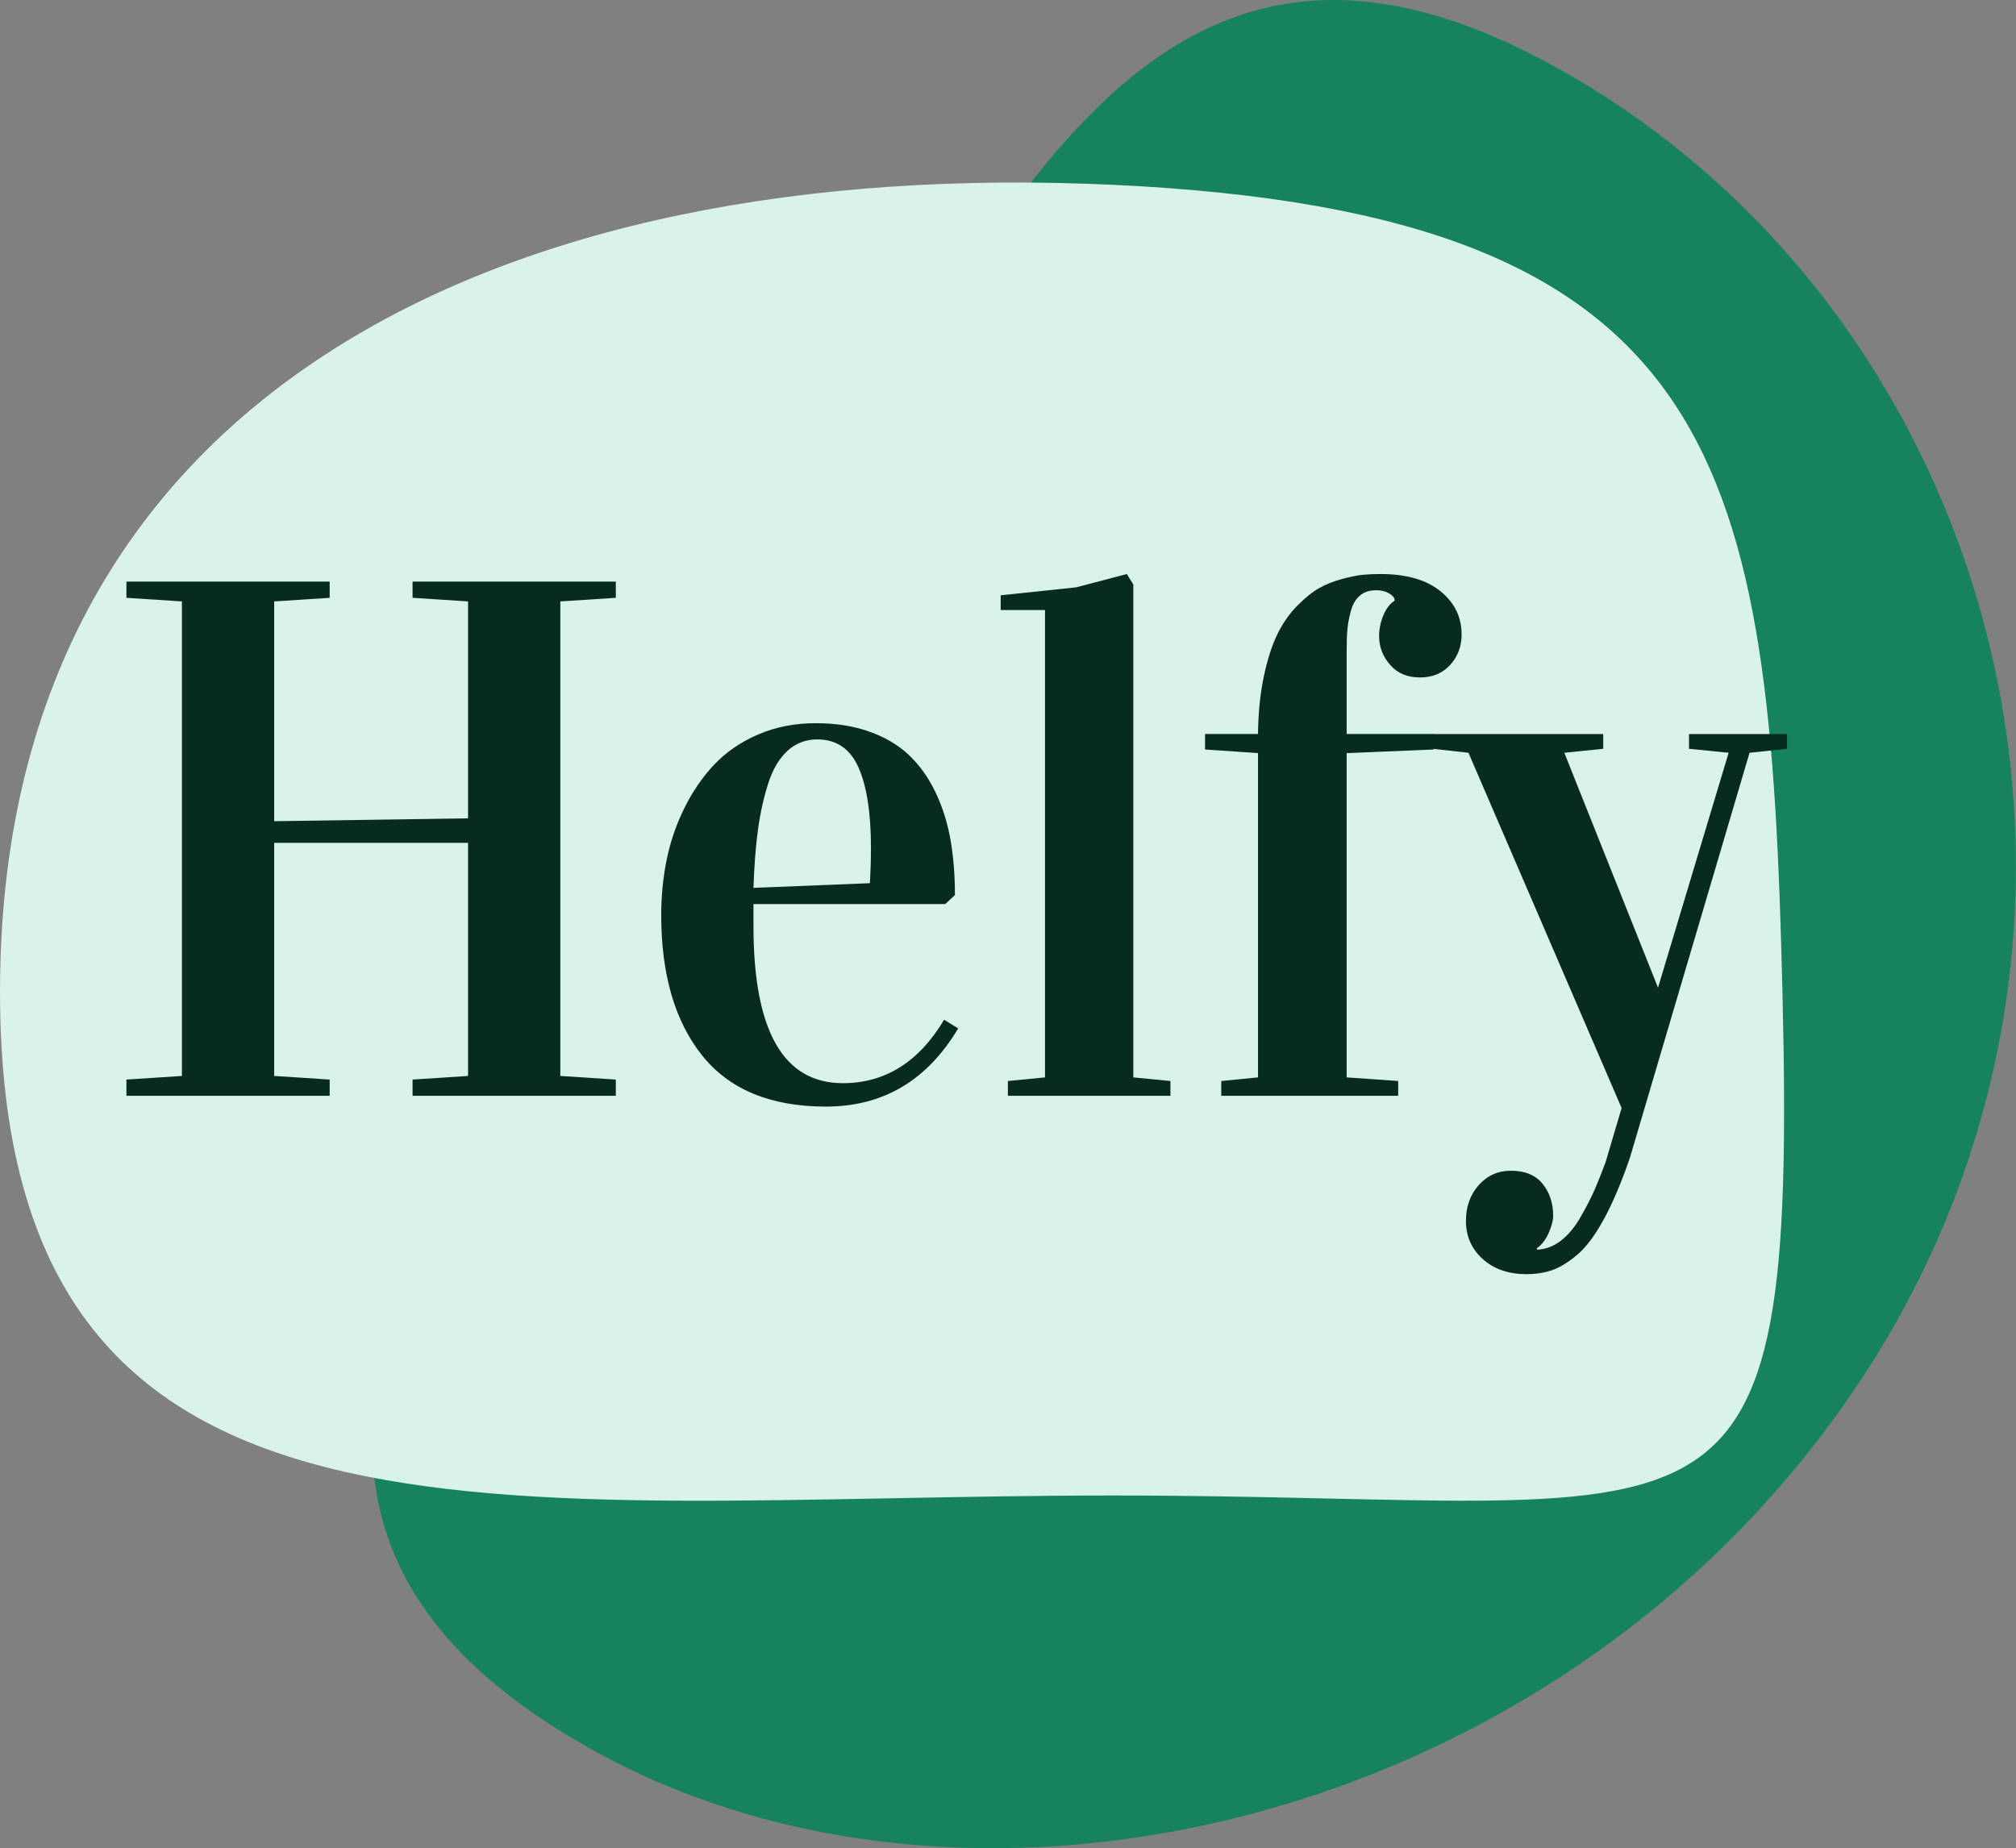 <svg viewBox="0 0 1783 1635" version="1.1" xmlns="http://www.w3.org/2000/svg" xmlns:xlink="http://www.w3.org/1999/xlink" xml:space="preserve" xmlns:serif="http://www.serif.com/" style="fill-rule:evenodd;clip-rule:evenodd;stroke-linejoin:round;stroke-miterlimit:2;">
	<rect x="0" y="0" width="1783" height="1635" fill="#808080" stroke="none"/>
	<g>
		<path d="M1651.94,1211.12c-256.115,398.596 -782.09,526.164 -1123.69,339.053c-387.938,-212.492 -130.027,-519.857 107.659,-929.124c237.686,-409.267 371.159,-776.094 753.654,-553.956c382.496,222.139 518.219,745.857 262.377,1144.03Z" style="fill:#17825e;"/>
		<path d="M984.43,163.484c543.354,25.404 580.818,249.305 592.013,713.79c12.713,527.49 -48.691,445.577 -592.013,445.577c-543.322,0 -984.43,82.078 -984.43,-445.577c-0,-527.656 441.657,-739.167 984.43,-713.79Z" style="fill:#d9f2ea;"/>
		<path d="M111.811,969.271l-0,-14.342l49.083,-3.188l0,-419.761l-49.083,-3.187l-0,-14.343l179.761,0l-0,14.343l-49.084,3.187l0,194.423l171.474,-2.55l0,-191.873l-49.084,-3.187l0,-14.343l179.761,0l0,14.343l-49.083,3.187l-0,419.761l49.083,3.188l0,14.342l-179.761,0l0,-14.342l49.084,-3.188l0,-206.215l-171.474,0l0,206.215l49.084,3.188l-0,14.342l-179.761,0Z" style="fill:#082b1f;fill-rule:nonzero;"/>
		<path d="M584.799,809.271c-0,-16.574 1.593,-32.775 4.781,-48.605c3.187,-15.83 8.393,-31.076 15.617,-45.737c7.225,-14.662 16.043,-27.517 26.454,-38.566c10.412,-11.049 23.32,-19.921 38.725,-26.614c15.406,-6.693 32.457,-10.04 51.156,-10.04c17.636,0 33.466,2.497 47.49,7.49c14.024,4.994 25.71,11.953 35.06,20.877c9.349,8.924 17.105,19.814 23.267,32.669c6.162,12.856 10.571,26.773 13.227,41.753c2.656,14.98 3.984,31.395 3.984,49.243l-8.606,7.968l-169.562,0l0,19.443c0,92.642 26.348,138.964 79.044,138.964c37.397,-0 67.251,-18.699 89.562,-56.096l12.43,7.65c-27.41,46.108 -66.401,69.163 -116.972,69.163c-48.871,-0 -85.365,-15.086 -109.482,-45.259c-24.117,-30.173 -36.175,-71.607 -36.175,-124.303Zm81.593,-23.904l102.949,-4.144c0.637,-10.836 0.956,-21.248 0.956,-31.235c-0,-30.81 -3.666,-54.502 -10.996,-71.075c-7.331,-16.574 -19.496,-24.861 -36.494,-24.861c-10.199,0 -18.964,3.347 -26.295,10.04c-7.331,6.693 -13.015,16.308 -17.052,28.845c-4.037,12.536 -7.065,26.188 -9.084,40.956c-2.018,14.767 -3.346,31.925 -3.984,51.474Z" style="fill:#082b1f;fill-rule:nonzero;"/>
		<path d="M885.038,539.63l-0,-13.068l66.613,-7.012l44.941,-11.793l5.737,9.243l-0,436.016l32.828,3.187l0,13.068l-143.745,0l0,-13.068l32.829,-3.187l0,-413.386l-39.203,-0Z" style="fill:#082b1f;fill-rule:nonzero;"/>
		<path d="M1065.76,662.976l-0,-13.705l46.853,0c0.212,-18.698 1.912,-35.591 5.099,-50.677c3.187,-15.086 7.118,-27.464 11.793,-37.132c4.675,-9.668 10.465,-18.061 17.37,-25.179c6.906,-7.118 13.44,-12.43 19.602,-15.936c6.162,-3.506 13.068,-6.268 20.717,-8.287c7.65,-2.019 13.812,-3.24 18.486,-3.665c4.675,-0.425 9.774,-0.638 15.299,-0.638c22.736,0 40.372,5.047 52.908,15.14c12.537,10.093 18.805,22.895 18.805,38.406c0,10.412 -3.346,19.336 -10.04,26.773c-6.693,7.437 -15.67,11.155 -26.932,11.155c-11.049,0 -19.814,-3.718 -26.295,-11.155c-6.48,-7.437 -9.721,-15.936 -9.721,-25.498c0,-5.95 1.222,-11.952 3.665,-18.008c2.444,-6.056 5.791,-10.465 10.04,-13.227l0,-1.275c-0.637,-2.125 -2.496,-3.984 -5.577,-5.578c-3.081,-1.593 -6.64,-2.39 -10.678,-2.39c-5.949,-0 -10.783,1.593 -14.502,4.781c-3.718,3.187 -6.374,7.755 -7.968,13.705c-1.593,5.949 -2.603,11.368 -3.028,16.255c-0.425,4.887 -0.637,10.943 -0.637,18.167l-0,74.263l76.813,0l-0,13.705l-76.813,3.188l-0,286.852l45.578,3.187l-0,13.068l-156.494,0l-0,-13.068l32.51,-3.187l-0,-286.852l-46.853,-3.188Z" style="fill:#082b1f;fill-rule:nonzero;"/>
		<path d="M1296.51,1079.87c-0,-12.537 3.771,-23.055 11.315,-31.554c7.543,-8.499 17.051,-12.749 28.526,-12.749c12.324,-0 21.62,3.825 27.888,11.474c6.268,7.649 9.402,17.105 9.402,28.367c0,4.249 -1.328,9.349 -3.984,15.298c-2.656,5.95 -6.109,10.412 -10.358,13.387l-0,1.275c7.437,-0.213 14.449,-2.816 21.036,-7.809c6.587,-4.993 12.536,-12.165 17.848,-21.514c5.312,-9.349 9.349,-17.211 12.112,-23.586c2.762,-6.374 5.949,-14.342 9.561,-23.904l14.343,-48.446l-135.458,-314.263l-31.554,-3.506l0,-13.068l150.757,0l0,13.068l-34.422,3.506l82.868,207.809l62.47,-207.809l-35.059,-3.506l-0,-13.068l86.693,0l-0,13.068l-33.147,3.506l-105.817,358.247c-7.437,21.673 -15.087,39.734 -22.948,54.183c-7.862,14.449 -15.777,25.02 -23.745,31.713c-7.969,6.693 -15.352,11.209 -22.152,13.546c-6.799,2.337 -14.342,3.506 -22.629,3.506c-15.937,0 -28.845,-4.462 -38.725,-13.386c-9.881,-8.925 -14.821,-20.186 -14.821,-33.785Z" style="fill:#082b1f;fill-rule:nonzero;"/>
	</g>
	</svg>